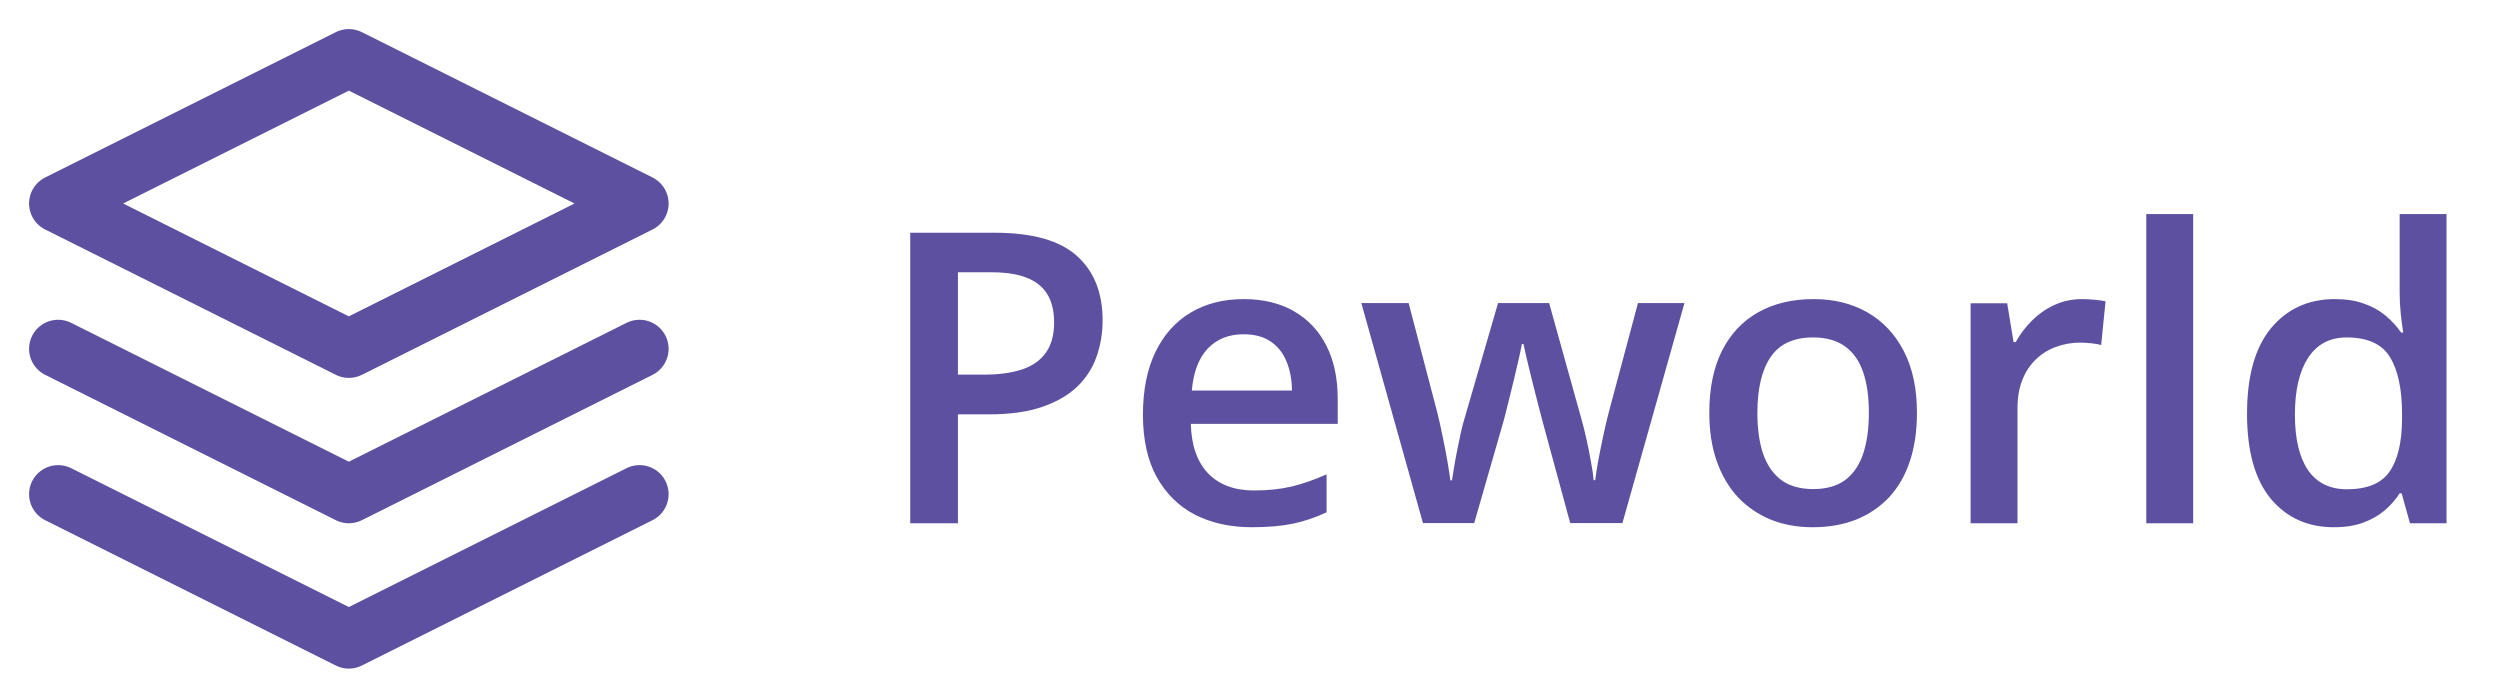 <svg width="86" height="24" viewBox="0 0 86 24" fill="none" xmlns="http://www.w3.org/2000/svg">
<path d="M34.218 8.006C35.508 8.006 36.449 8.27 37.041 8.799C37.633 9.327 37.93 10.068 37.93 11.021C37.93 11.454 37.861 11.866 37.725 12.258C37.592 12.645 37.374 12.989 37.068 13.29C36.763 13.586 36.36 13.821 35.858 13.994C35.362 14.167 34.749 14.254 34.02 14.254H32.953V18H31.312V8.006H34.218ZM34.108 9.366H32.953V12.887H33.849C34.364 12.887 34.801 12.828 35.161 12.709C35.521 12.586 35.795 12.392 35.981 12.128C36.168 11.864 36.262 11.515 36.262 11.082C36.262 10.503 36.086 10.073 35.735 9.79C35.389 9.507 34.847 9.366 34.108 9.366ZM42.776 10.289C43.451 10.289 44.03 10.428 44.513 10.706C44.996 10.984 45.367 11.378 45.627 11.889C45.887 12.399 46.017 13.01 46.017 13.721V14.582H40.965C40.983 15.316 41.179 15.881 41.553 16.277C41.931 16.674 42.46 16.872 43.139 16.872C43.622 16.872 44.055 16.826 44.438 16.735C44.825 16.64 45.224 16.501 45.634 16.318V17.624C45.255 17.802 44.87 17.932 44.478 18.014C44.087 18.096 43.617 18.137 43.07 18.137C42.328 18.137 41.673 17.993 41.108 17.706C40.548 17.414 40.108 16.981 39.789 16.407C39.475 15.833 39.317 15.12 39.317 14.268C39.317 13.42 39.461 12.7 39.748 12.107C40.035 11.515 40.438 11.064 40.958 10.754C41.477 10.444 42.084 10.289 42.776 10.289ZM42.776 11.499C42.27 11.499 41.86 11.663 41.546 11.991C41.236 12.319 41.054 12.8 40.999 13.434H44.444C44.44 13.055 44.376 12.72 44.253 12.429C44.134 12.137 43.952 11.909 43.706 11.745C43.465 11.581 43.155 11.499 42.776 11.499ZM54.015 17.993L53.058 14.473C53.012 14.3 52.957 14.09 52.894 13.844C52.83 13.598 52.766 13.345 52.702 13.085C52.638 12.821 52.579 12.577 52.524 12.354C52.474 12.13 52.435 11.957 52.408 11.834H52.353C52.331 11.957 52.294 12.13 52.244 12.354C52.194 12.577 52.137 12.821 52.073 13.085C52.009 13.349 51.946 13.607 51.882 13.857C51.823 14.108 51.768 14.322 51.718 14.5L50.713 17.993H48.949L46.83 10.426H48.457L49.441 14.185C49.505 14.441 49.567 14.716 49.626 15.013C49.69 15.309 49.745 15.591 49.79 15.86C49.836 16.129 49.87 16.35 49.893 16.523H49.947C49.965 16.4 49.991 16.245 50.023 16.059C50.054 15.867 50.091 15.669 50.132 15.464C50.173 15.254 50.214 15.058 50.255 14.876C50.296 14.689 50.335 14.539 50.371 14.425L51.533 10.426H53.29L54.404 14.425C54.454 14.598 54.509 14.817 54.568 15.081C54.628 15.341 54.68 15.603 54.726 15.867C54.776 16.127 54.808 16.343 54.821 16.517H54.876C54.894 16.362 54.926 16.152 54.972 15.888C55.022 15.619 55.079 15.334 55.143 15.033C55.206 14.728 55.273 14.445 55.341 14.185L56.346 10.426H57.945L55.812 17.993H54.015ZM65.943 14.199C65.943 14.828 65.861 15.386 65.697 15.874C65.533 16.362 65.294 16.774 64.98 17.111C64.665 17.444 64.287 17.699 63.845 17.877C63.403 18.05 62.904 18.137 62.348 18.137C61.828 18.137 61.352 18.05 60.919 17.877C60.486 17.699 60.11 17.444 59.791 17.111C59.477 16.774 59.233 16.362 59.06 15.874C58.886 15.386 58.8 14.828 58.8 14.199C58.8 13.365 58.943 12.659 59.23 12.08C59.522 11.497 59.937 11.052 60.475 10.747C61.012 10.442 61.653 10.289 62.395 10.289C63.093 10.289 63.708 10.442 64.241 10.747C64.774 11.052 65.191 11.497 65.492 12.08C65.793 12.663 65.943 13.37 65.943 14.199ZM60.454 14.199C60.454 14.751 60.52 15.222 60.652 15.614C60.789 16.006 60.999 16.307 61.281 16.517C61.564 16.722 61.928 16.824 62.375 16.824C62.822 16.824 63.186 16.722 63.469 16.517C63.751 16.307 63.959 16.006 64.091 15.614C64.223 15.222 64.289 14.751 64.289 14.199C64.289 13.648 64.223 13.181 64.091 12.798C63.959 12.411 63.751 12.117 63.469 11.916C63.186 11.711 62.819 11.608 62.368 11.608C61.703 11.608 61.217 11.832 60.912 12.278C60.607 12.725 60.454 13.365 60.454 14.199ZM71.624 10.289C71.752 10.289 71.891 10.296 72.041 10.31C72.191 10.323 72.321 10.341 72.431 10.364L72.28 11.868C72.185 11.841 72.066 11.82 71.925 11.807C71.788 11.793 71.665 11.786 71.556 11.786C71.269 11.786 70.995 11.834 70.735 11.93C70.476 12.021 70.245 12.162 70.045 12.354C69.844 12.54 69.687 12.775 69.573 13.058C69.459 13.34 69.402 13.668 69.402 14.042V18H67.789V10.433H69.047L69.266 11.766H69.341C69.491 11.497 69.678 11.251 69.901 11.027C70.125 10.804 70.38 10.626 70.667 10.494C70.959 10.357 71.278 10.289 71.624 10.289ZM75.445 18H73.832V7.363H75.445V18ZM80.285 18.137C79.383 18.137 78.658 17.809 78.111 17.152C77.569 16.491 77.298 15.519 77.298 14.233C77.298 12.935 77.574 11.953 78.125 11.287C78.681 10.622 79.412 10.289 80.319 10.289C80.702 10.289 81.037 10.341 81.324 10.446C81.611 10.546 81.857 10.683 82.062 10.856C82.272 11.03 82.45 11.223 82.596 11.438H82.671C82.648 11.296 82.621 11.093 82.589 10.829C82.561 10.56 82.548 10.312 82.548 10.084V7.363H84.161V18H82.903L82.616 16.968H82.548C82.411 17.186 82.238 17.385 82.028 17.562C81.823 17.736 81.577 17.875 81.29 17.98C81.007 18.084 80.672 18.137 80.285 18.137ZM80.736 16.831C81.424 16.831 81.91 16.633 82.192 16.236C82.475 15.84 82.621 15.245 82.63 14.452V14.24C82.63 13.393 82.493 12.743 82.22 12.292C81.946 11.836 81.447 11.608 80.723 11.608C80.144 11.608 79.702 11.843 79.397 12.312C79.096 12.777 78.945 13.427 78.945 14.261C78.945 15.095 79.096 15.733 79.397 16.175C79.702 16.612 80.148 16.831 80.736 16.831Z" fill="#5E50A1"/>
<path d="M12 2L2 7L12 12L22 7L12 2Z" stroke="#5E50A1" stroke-width="2" stroke-linecap="round" stroke-linejoin="round"/>
<path d="M2 17L12 22L22 17" stroke="#5E50A1" stroke-width="2" stroke-linecap="round" stroke-linejoin="round"/>
<path d="M2 12L12 17L22 12" stroke="#5E50A1" stroke-width="2" stroke-linecap="round" stroke-linejoin="round"/>
</svg>
